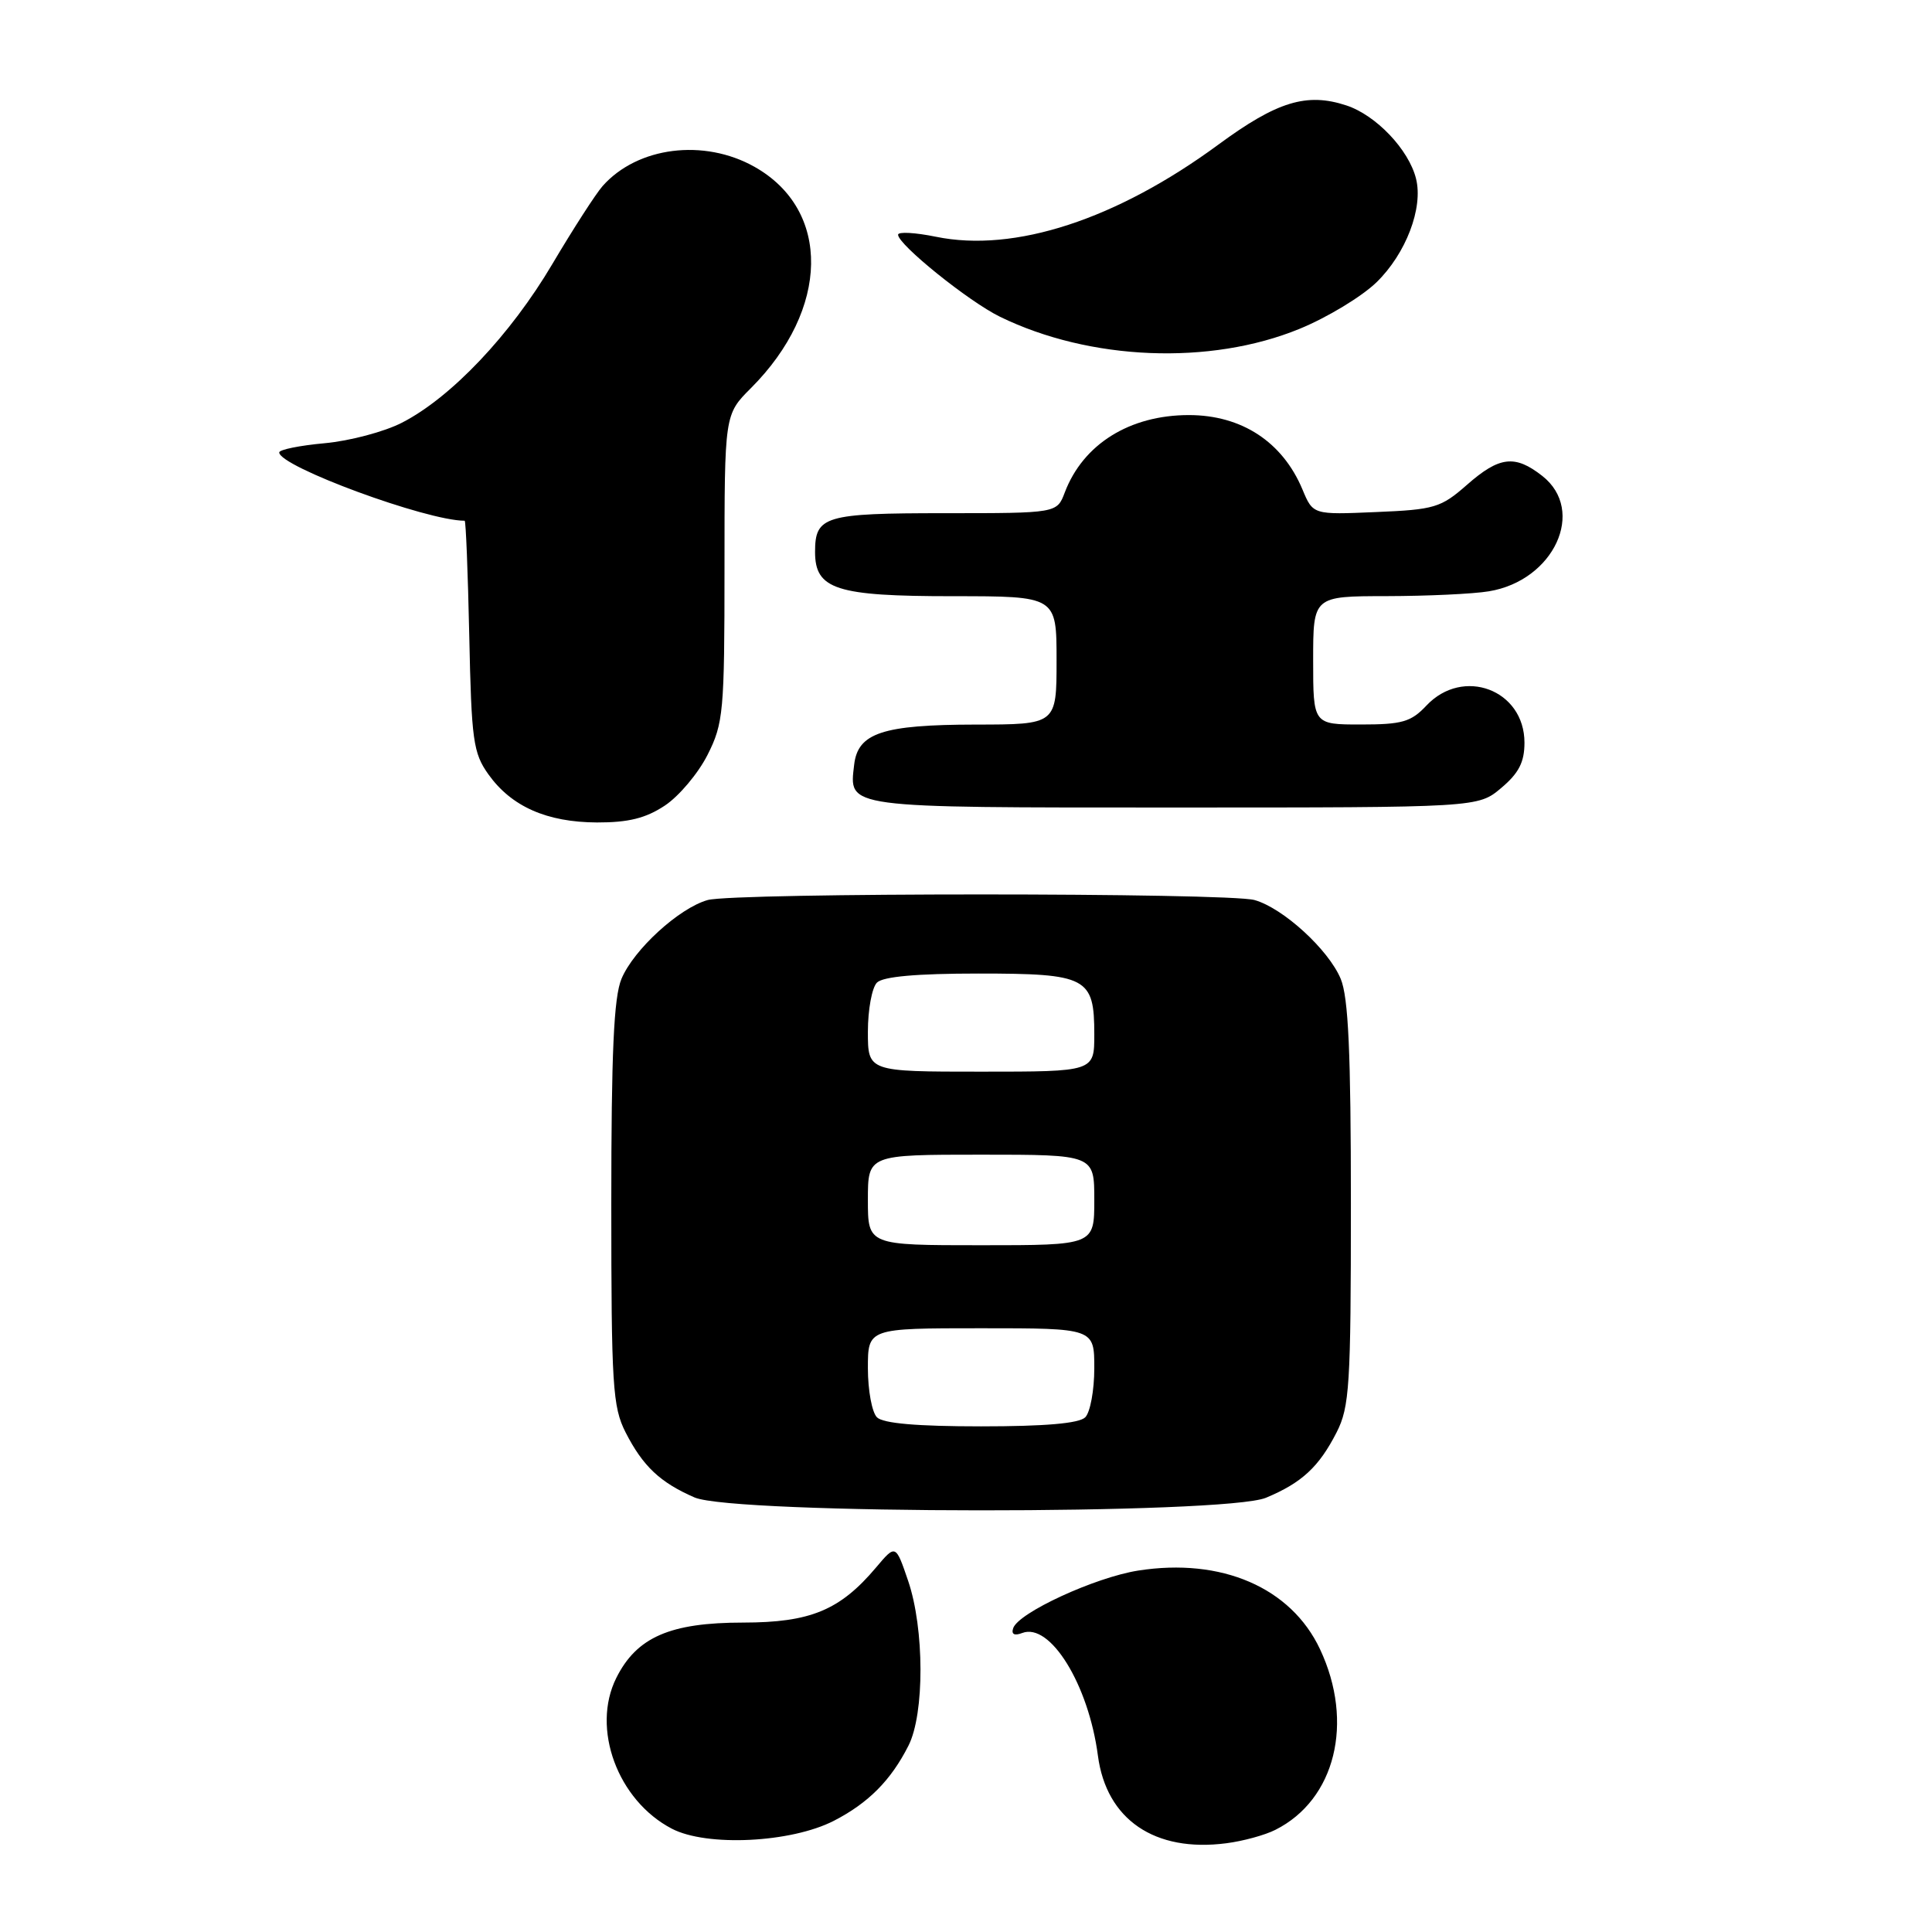 <?xml version="1.0" encoding="UTF-8" standalone="no"?>
<!DOCTYPE svg PUBLIC "-//W3C//DTD SVG 1.1//EN" "http://www.w3.org/Graphics/SVG/1.1/DTD/svg11.dtd" >
<svg xmlns="http://www.w3.org/2000/svg" xmlns:xlink="http://www.w3.org/1999/xlink" version="1.1" viewBox="0 0 256 256">
 <g >
 <path fill="currentColor"
d=" M 169.00 242.46 C 176.94 238.47 179.47 228.23 174.91 218.53 C 171.06 210.35 161.86 206.38 150.81 208.11 C 145.10 209.01 134.92 213.70 134.25 215.75 C 133.98 216.55 134.41 216.78 135.45 216.38 C 139.15 214.96 144.24 223.21 145.48 232.64 C 146.60 241.11 153.01 245.48 162.50 244.24 C 164.70 243.96 167.63 243.16 169.00 242.46 Z  M 110.50 241.26 C 115.08 238.90 118.06 235.89 120.38 231.30 C 122.52 227.08 122.49 215.81 120.34 209.49 C 118.68 204.62 118.68 204.62 116.09 207.69 C 111.30 213.37 107.38 214.99 98.48 215.00 C 88.79 215.00 84.36 216.93 81.66 222.34 C 78.32 229.03 81.84 238.57 89.02 242.31 C 93.66 244.73 104.82 244.18 110.50 241.26 Z  M 167.75 198.46 C 172.50 196.48 174.77 194.37 177.11 189.79 C 178.82 186.42 179.00 183.61 179.00 159.51 C 179.00 139.45 178.67 132.14 177.65 129.70 C 176.03 125.82 170.01 120.32 166.23 119.26 C 162.67 118.27 97.33 118.27 93.77 119.26 C 89.99 120.32 83.97 125.82 82.35 129.70 C 81.33 132.14 81.00 139.45 81.00 159.51 C 81.00 183.61 81.18 186.42 82.89 189.79 C 85.19 194.29 87.46 196.43 92.03 198.42 C 97.23 200.67 162.36 200.71 167.75 198.46 Z  M 88.10 106.74 C 89.97 105.50 92.51 102.48 93.75 100.03 C 95.86 95.85 96.00 94.34 96.00 75.25 C 96.00 54.93 96.00 54.93 99.49 51.44 C 109.95 40.98 110.16 27.83 99.97 22.10 C 93.26 18.33 84.47 19.44 79.85 24.65 C 78.95 25.67 75.95 30.32 73.18 35.00 C 67.64 44.37 59.78 52.67 53.26 56.01 C 50.93 57.21 46.32 58.43 43.01 58.73 C 39.71 59.03 37.00 59.58 37.00 59.95 C 37.00 61.81 56.51 69.00 61.57 69.00 C 61.73 69.00 62.00 75.86 62.18 84.25 C 62.47 98.11 62.70 99.78 64.72 102.61 C 67.76 106.87 72.45 108.95 79.10 108.98 C 83.27 108.99 85.57 108.42 88.10 106.74 Z  M 198.92 104.41 C 201.25 102.45 202.00 100.99 202.00 98.41 C 202.00 91.40 193.86 88.33 189.00 93.50 C 186.97 95.66 185.78 96.00 180.33 96.00 C 174.00 96.00 174.00 96.00 174.00 87.50 C 174.00 79.00 174.00 79.00 183.75 78.99 C 189.11 78.98 195.21 78.70 197.29 78.35 C 205.91 76.93 210.20 67.66 204.37 63.07 C 200.74 60.22 198.68 60.46 194.37 64.25 C 190.93 67.27 190.08 67.53 182.33 67.85 C 173.98 68.21 173.98 68.21 172.58 64.85 C 169.94 58.55 164.52 55.00 157.53 55.00 C 149.69 55.00 143.52 58.85 141.09 65.25 C 140.05 68.00 140.05 68.00 125.22 68.00 C 109.24 68.00 108.00 68.37 108.00 73.14 C 108.00 78.10 110.80 79.00 126.22 79.00 C 140.00 79.00 140.00 79.00 140.00 87.50 C 140.00 96.00 140.00 96.00 129.25 96.01 C 116.94 96.03 113.67 97.12 113.18 101.33 C 112.51 107.12 111.60 107.00 155.55 107.00 C 195.85 107.00 195.85 107.00 198.92 104.41 Z  M 172.18 43.58 C 175.85 42.08 180.44 39.30 182.39 37.41 C 186.29 33.62 188.61 27.55 187.63 23.67 C 186.67 19.82 182.33 15.26 178.40 13.97 C 173.16 12.24 169.22 13.44 161.47 19.14 C 147.95 29.09 134.42 33.51 124.01 31.37 C 121.26 30.81 119.00 30.68 119.00 31.10 C 119.00 32.41 128.36 39.95 132.50 41.97 C 144.42 47.79 160.35 48.43 172.18 43.58 Z  M 116.20 187.80 C 115.54 187.14 115.00 184.22 115.00 181.30 C 115.00 176.00 115.00 176.00 130.00 176.00 C 145.00 176.00 145.00 176.00 145.00 181.30 C 145.00 184.22 144.46 187.14 143.80 187.80 C 142.99 188.61 138.47 189.00 130.00 189.00 C 121.53 189.00 117.01 188.61 116.20 187.80 Z  M 115.00 159.00 C 115.00 153.00 115.00 153.00 130.00 153.00 C 145.00 153.00 145.00 153.00 145.00 159.00 C 145.00 165.00 145.00 165.00 130.00 165.00 C 115.00 165.00 115.00 165.00 115.00 159.00 Z  M 115.00 136.70 C 115.00 133.78 115.54 130.86 116.20 130.20 C 117.00 129.40 121.45 129.00 129.63 129.00 C 144.06 129.00 145.00 129.49 145.00 137.07 C 145.00 142.00 145.00 142.00 130.00 142.00 C 115.00 142.00 115.00 142.00 115.00 136.70 Z "/>
</g>
</svg>